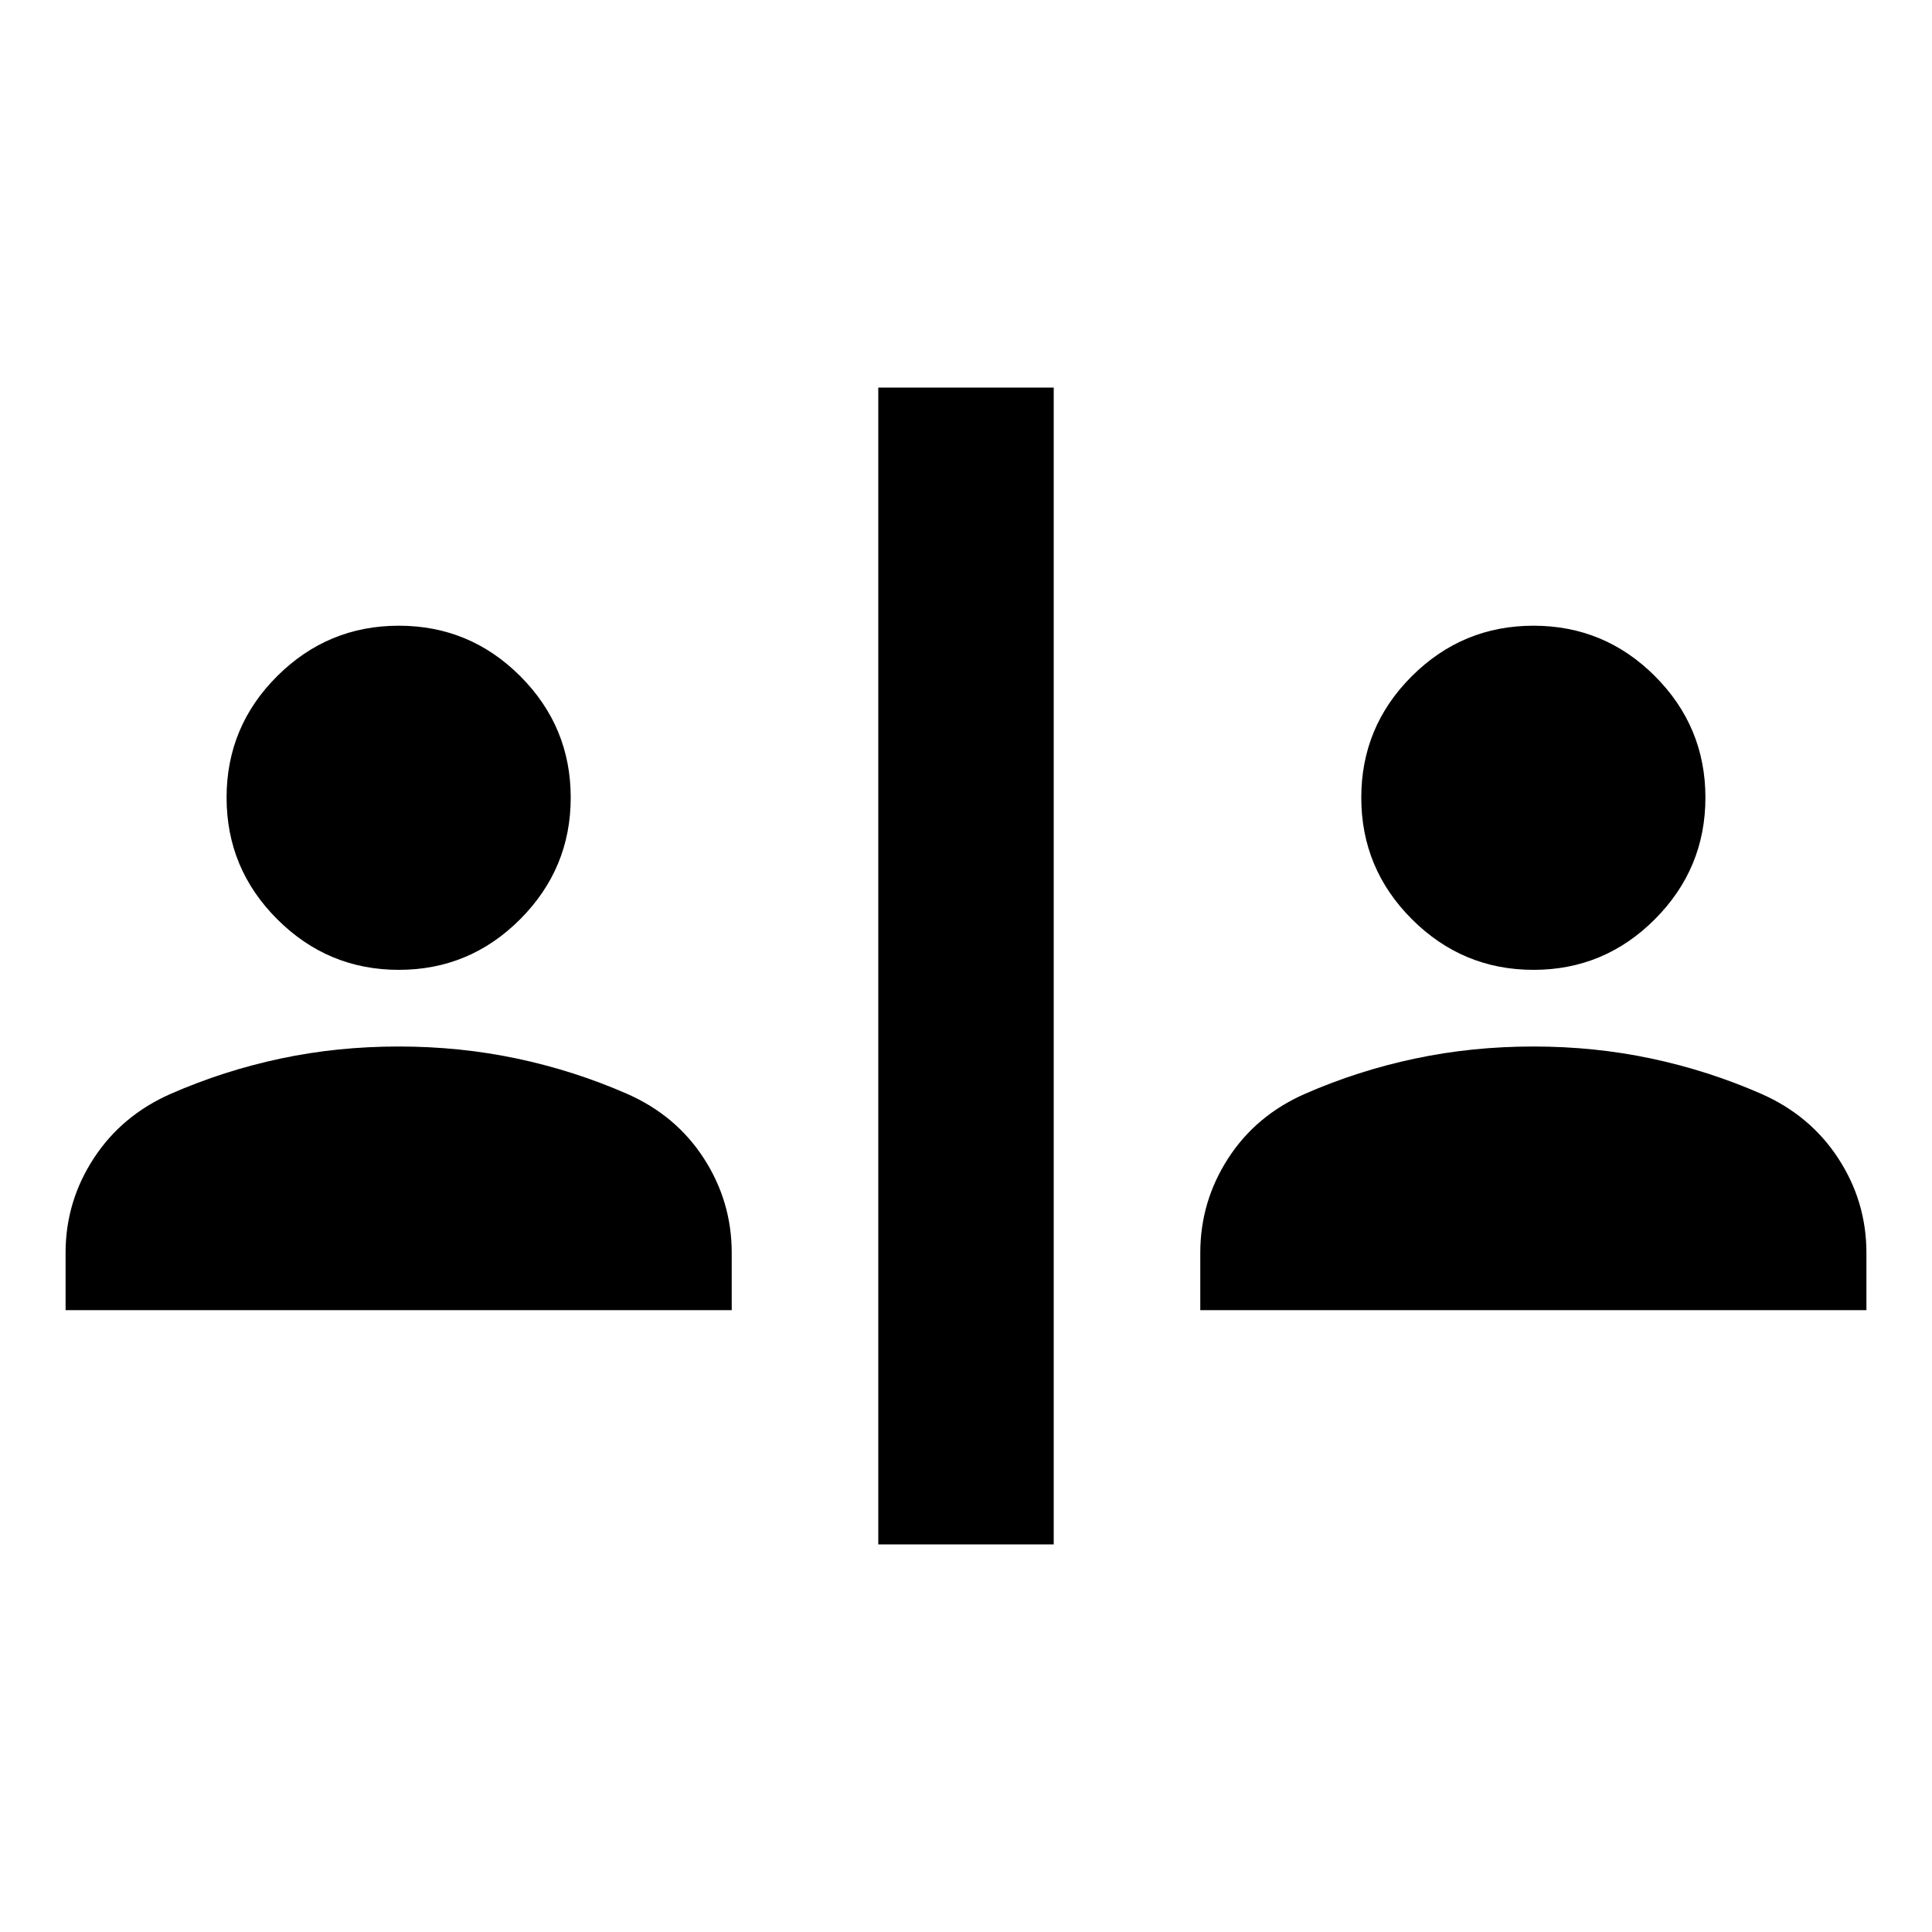 <svg xmlns="http://www.w3.org/2000/svg" height="24" viewBox="0 -960 960 960" width="24"><path d="M436.413-192.587v-574.826h87.174v574.826h-87.174ZM32.587-309v-28.5q0-25.435 13.956-46.87 13.957-21.434 38.392-32.152Q111.174-428 139.39-434q28.218-6 58.696-6 30.478 0 58.815 6 28.337 6 54.576 17.478 24.46 10.718 38.284 32.152 13.825 21.435 13.825 46.87v28.5h-331Zm563.826 0v-28.5q0-25.435 13.825-46.87 13.824-21.434 38.284-32.152Q674.761-428 703.098-434q28.337-6 58.815-6 30.478 0 58.696 6 28.217 6 54.456 17.478 24.435 10.718 38.392 32.152 13.956 21.435 13.956 46.87v28.5h-331ZM198.169-478.087q-35.234 0-60.408-25.141t-25.174-60.446q0-35.304 25.141-60.359 25.141-25.054 60.446-25.054 35.304 0 60.359 25.091 25.054 25.092 25.054 60.326 0 35.235-25.091 60.409-25.092 25.174-60.327 25.174Zm563.827 0q-35.235 0-60.409-25.141t-25.174-60.446q0-35.304 25.141-60.359 25.141-25.054 60.446-25.054 35.304 0 60.359 25.091 25.054 25.092 25.054 60.326 0 35.235-25.091 60.409-25.092 25.174-60.326 25.174Z"/></svg>